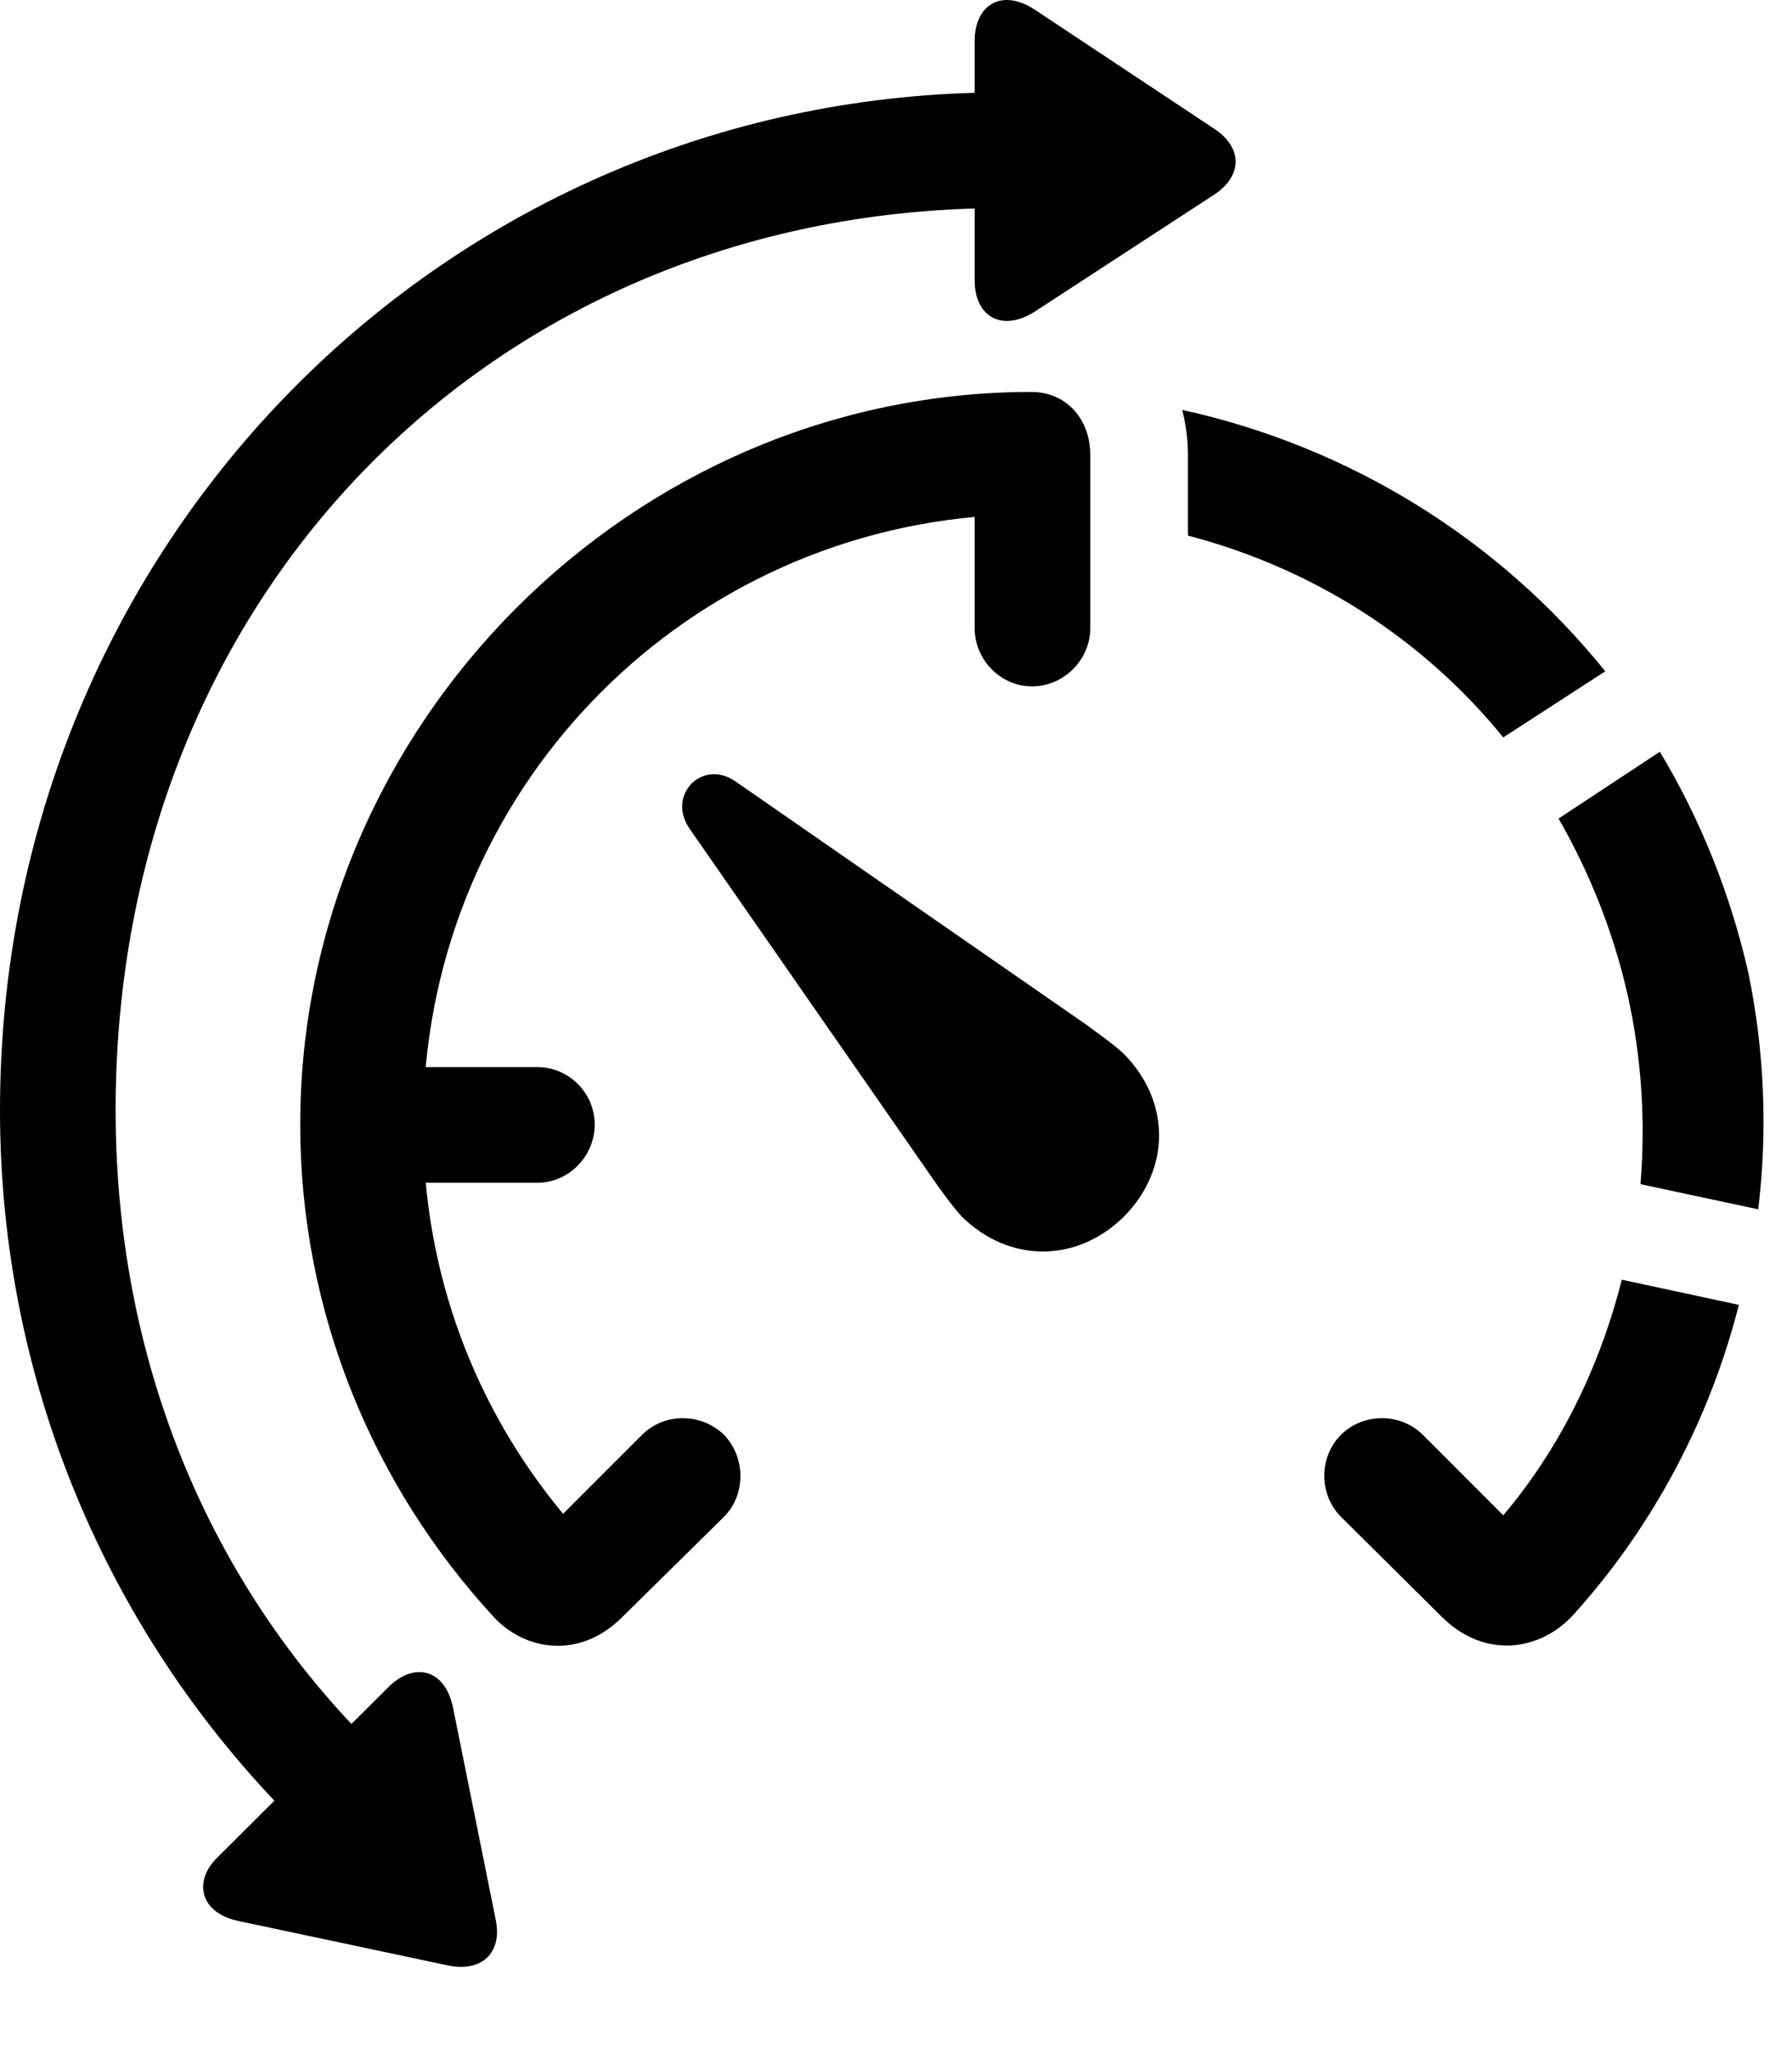 <svg version="1.1" xmlns="http://www.w3.org/2000/svg" xmlns:xlink="http://www.w3.org/1999/xlink" width="24.365" height="27.913" viewBox="0 0 24.365 27.913">
 <g>
  <rect height="27.913" opacity="0" width="24.365" x="0" y="0"/>
  <path d="M13.252 8.541C13.252 8.971 13.604 9.332 14.033 9.332C14.463 9.332 14.824 8.971 14.824 8.541L14.824 6.188C14.824 5.69 14.492 5.329 14.023 5.329C8.594 5.329 4.082 9.85 4.082 15.29C4.082 17.848 5.078 20.202 6.699 21.969C7.129 22.448 7.881 22.565 8.457 21.989L9.844 20.622C10.146 20.319 10.137 19.811 9.844 19.508C9.531 19.206 9.033 19.206 8.73 19.508L7.656 20.582C6.465 19.147 5.752 17.321 5.752 15.29C5.752 10.954 9.023 7.418 13.252 7.028ZM7.305 14.508L4.922 14.508L4.922 16.081L7.305 16.081C7.734 16.081 8.086 15.719 8.086 15.29C8.086 14.86 7.734 14.508 7.305 14.508ZM20.439 10.026L21.826 9.127C20.371 7.321 18.34 6.071 16.074 5.573C16.123 5.768 16.152 5.973 16.152 6.188L16.152 7.282C17.832 7.721 19.336 8.668 20.439 10.026ZM22.305 16.1L23.906 16.442C24.033 15.387 23.994 14.303 23.77 13.219C23.525 12.145 23.115 11.129 22.568 10.221L21.191 11.129C21.611 11.862 21.934 12.663 22.129 13.522C22.324 14.391 22.373 15.26 22.305 16.1ZM21.396 21.95C22.061 21.217 23.115 19.811 23.643 17.741L22.051 17.399C21.65 18.981 20.928 20.026 20.439 20.602L19.346 19.508C19.043 19.206 18.535 19.206 18.232 19.508C17.93 19.811 17.93 20.319 18.232 20.622L19.6 21.979C20.186 22.565 20.947 22.448 21.396 21.95Z" fill="currentColor"/>
  <path d="M15.283 16.54C15.918 15.895 15.918 14.977 15.283 14.332C15.166 14.215 14.902 14.03 14.756 13.922L10.01 10.631C9.775 10.465 9.551 10.514 9.404 10.651C9.258 10.807 9.219 11.032 9.375 11.266L12.666 16.002C12.773 16.159 12.959 16.413 13.076 16.54C13.721 17.174 14.639 17.174 15.283 16.54Z" fill="currentColor"/>
  <path d="M13.252 0.553L13.252 3.815C13.252 4.293 13.613 4.528 14.072 4.235L16.514 2.643C16.895 2.389 16.895 2.008 16.514 1.754L14.072 0.133C13.613-0.169 13.252 0.075 13.252 0.553ZM0 15.094C0 19.147 1.758 22.78 4.541 25.27L5.596 24.225C3.096 22.047 1.572 18.825 1.572 15.094C1.572 8.024 6.777 2.829 13.643 2.829L13.643 1.256C6.104 1.256 0 7.36 0 15.094ZM5.283 22.936L2.969 25.241C2.617 25.573 2.715 26.012 3.252 26.12L6.104 26.725C6.562 26.813 6.836 26.54 6.738 26.09L6.162 23.229C6.055 22.682 5.625 22.594 5.283 22.936Z" fill="currentColor"/>
 </g>
</svg>
